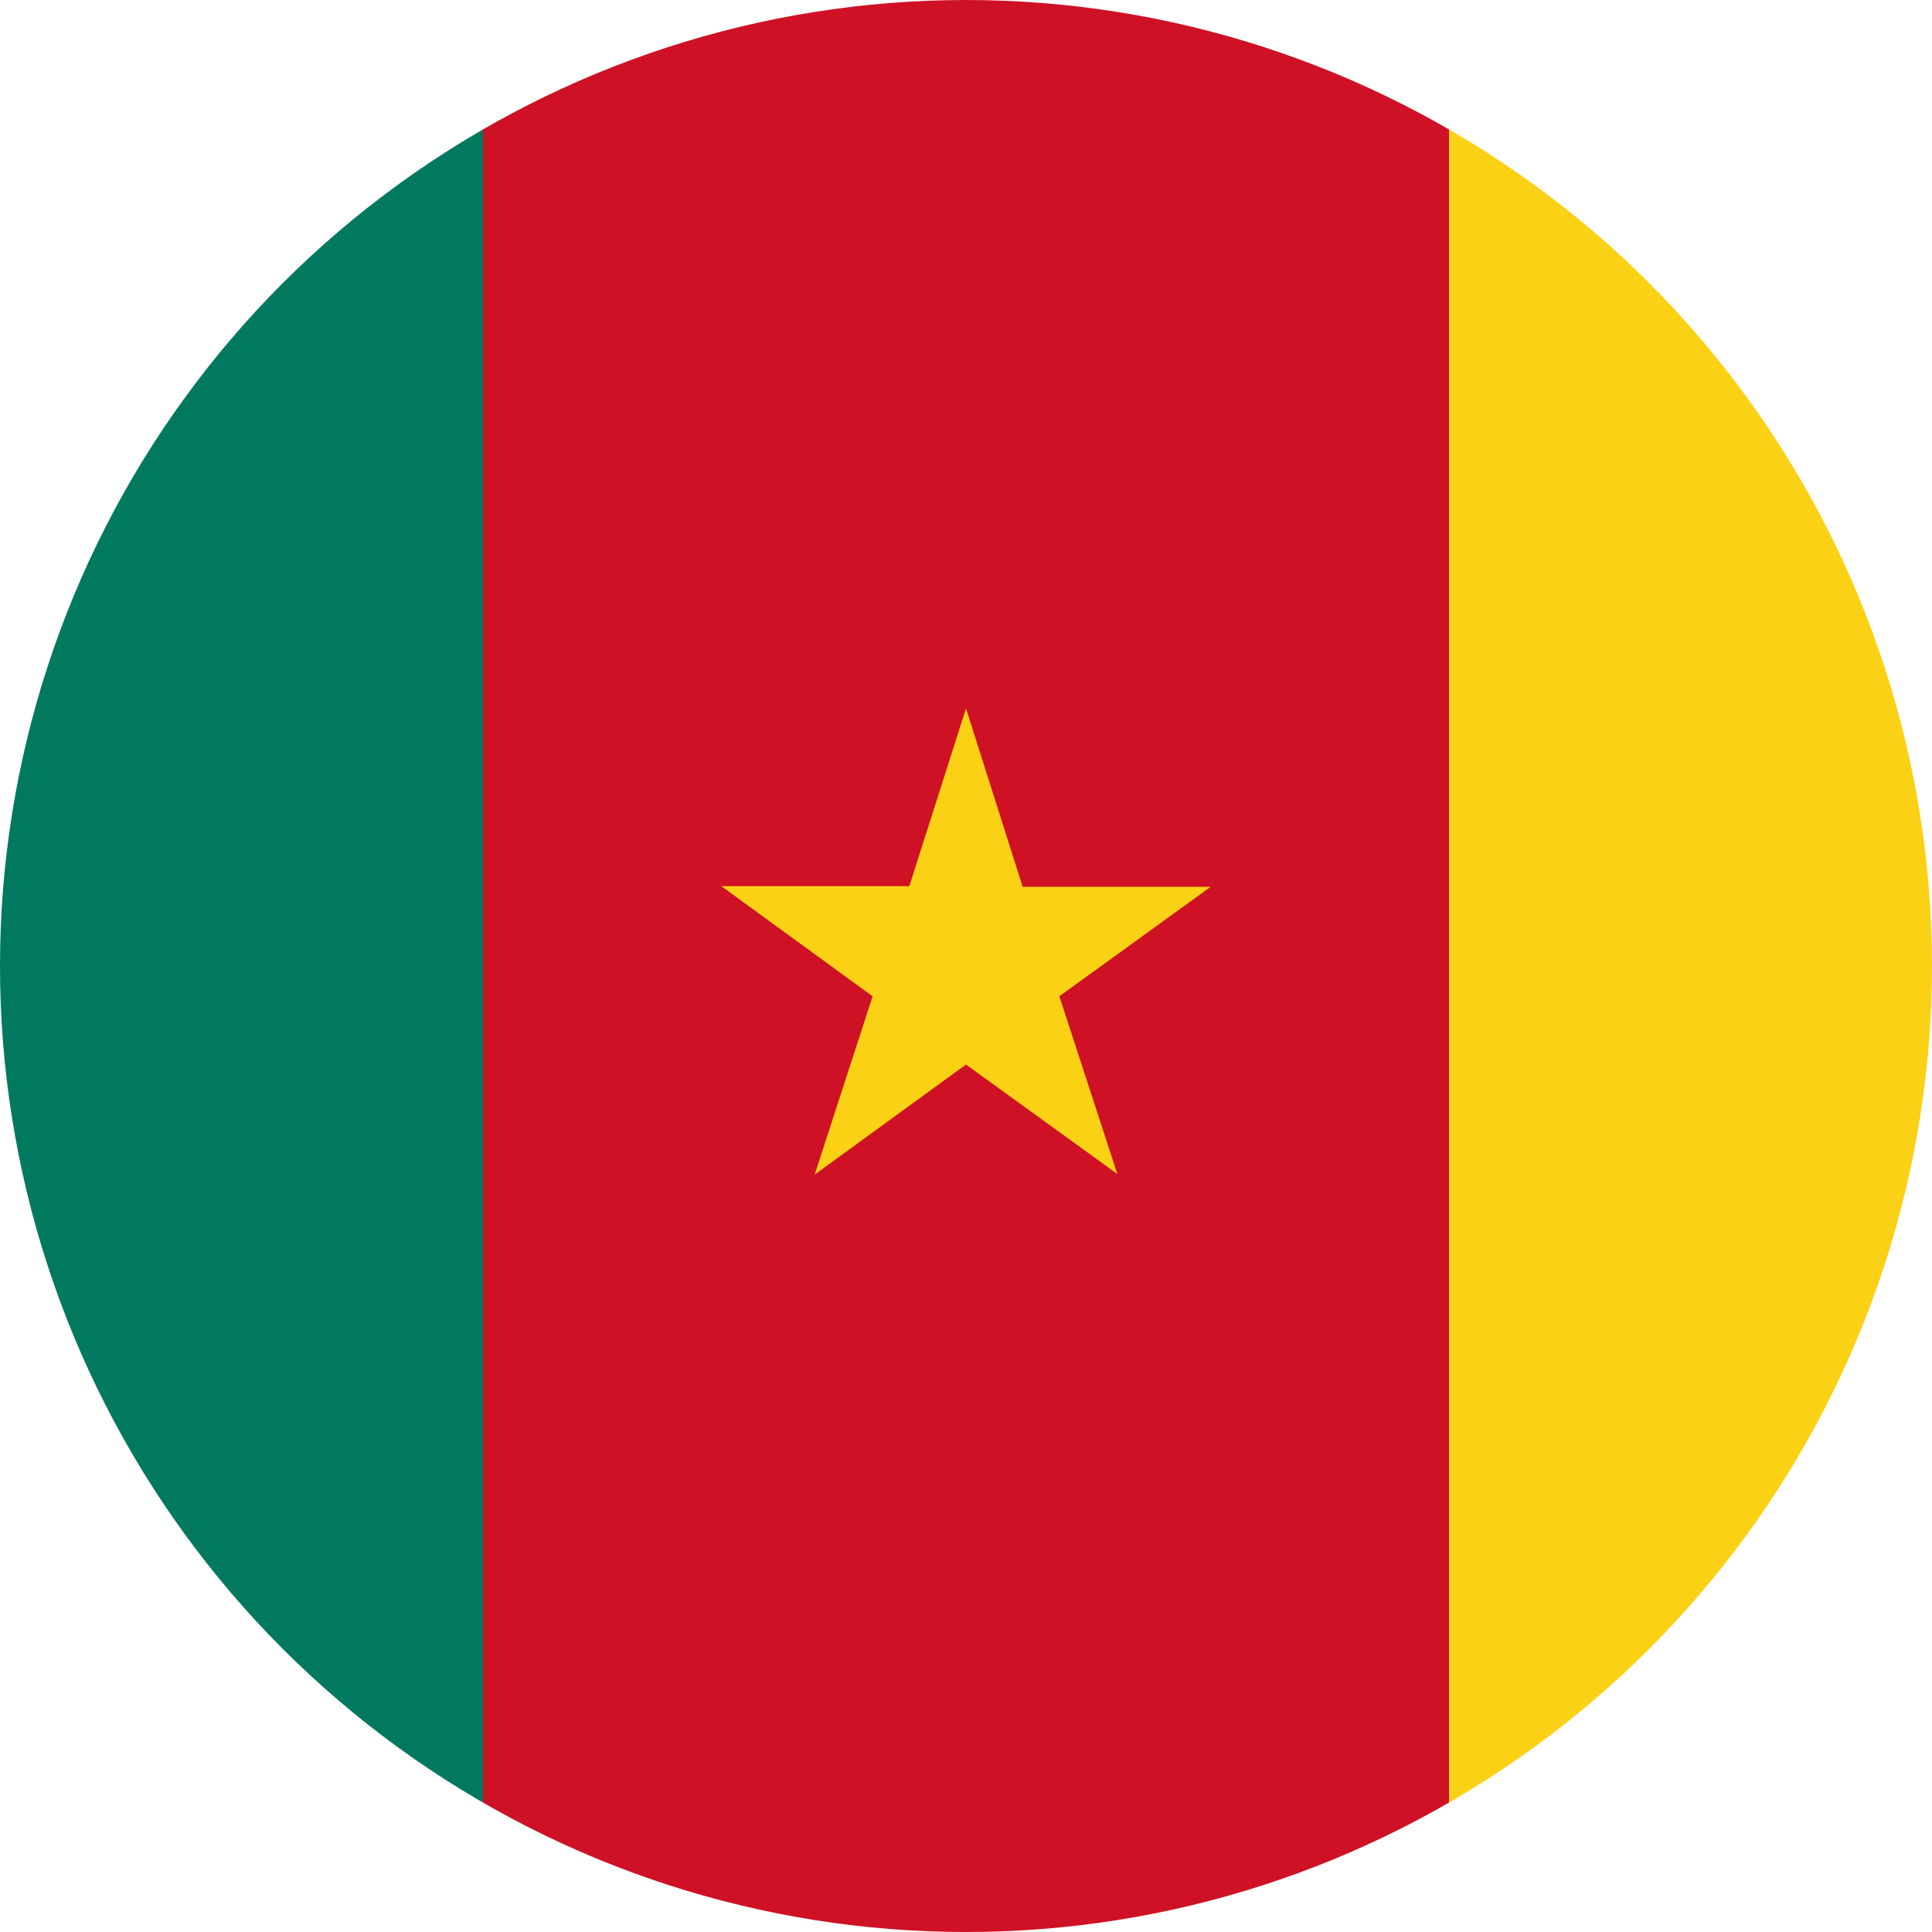 <svg xmlns="http://www.w3.org/2000/svg" width="400" height="400" viewBox="0 0 300 300"><defs><clipPath id="a"><path d="M0 0h75v300H0zm0 0"/></clipPath><clipPath id="b"><path d="M150 0a150 150 0 100 300 150 150 0 000-300zm0 0"/></clipPath><clipPath id="c"><path d="M75 0h150v300H75zm0 0"/></clipPath><clipPath id="d"><path d="M150 0a150 150 0 100 300 150 150 0 000-300zm0 0"/></clipPath><clipPath id="e"><path d="M225 0h75v300h-75zm0 0"/></clipPath><clipPath id="f"><path d="M150 0a150 150 0 100 300 150 150 0 000-300zm0 0"/></clipPath><clipPath id="g"><path d="M111 110h78v73h-78zm0 0"/></clipPath><clipPath id="h"><path d="M150 0a150 150 0 100 300 150 150 0 000-300zm0 0"/></clipPath></defs><g clip-path="url(#a)"><g clip-path="url(#b)"><path d="M-75 300H75V0H-75zm0 0" fill="#00795e"/></g></g><g clip-path="url(#c)"><g clip-path="url(#d)"><path d="M75 300h150V0H75zm0 0" fill="#ce1125"/></g></g><g clip-path="url(#e)"><g clip-path="url(#f)"><path d="M225 300h150V0H225zm0 0" fill="#fbd115"/></g></g><g clip-path="url(#g)"><g clip-path="url(#h)"><path d="M112 137.6l23.5 17.1-9 27.7 23.5-17.1 23.5 17-9-27.6 23.5-17h-29.2L150 110l-8.8 27.6" fill="#fbd115"/></g></g></svg>